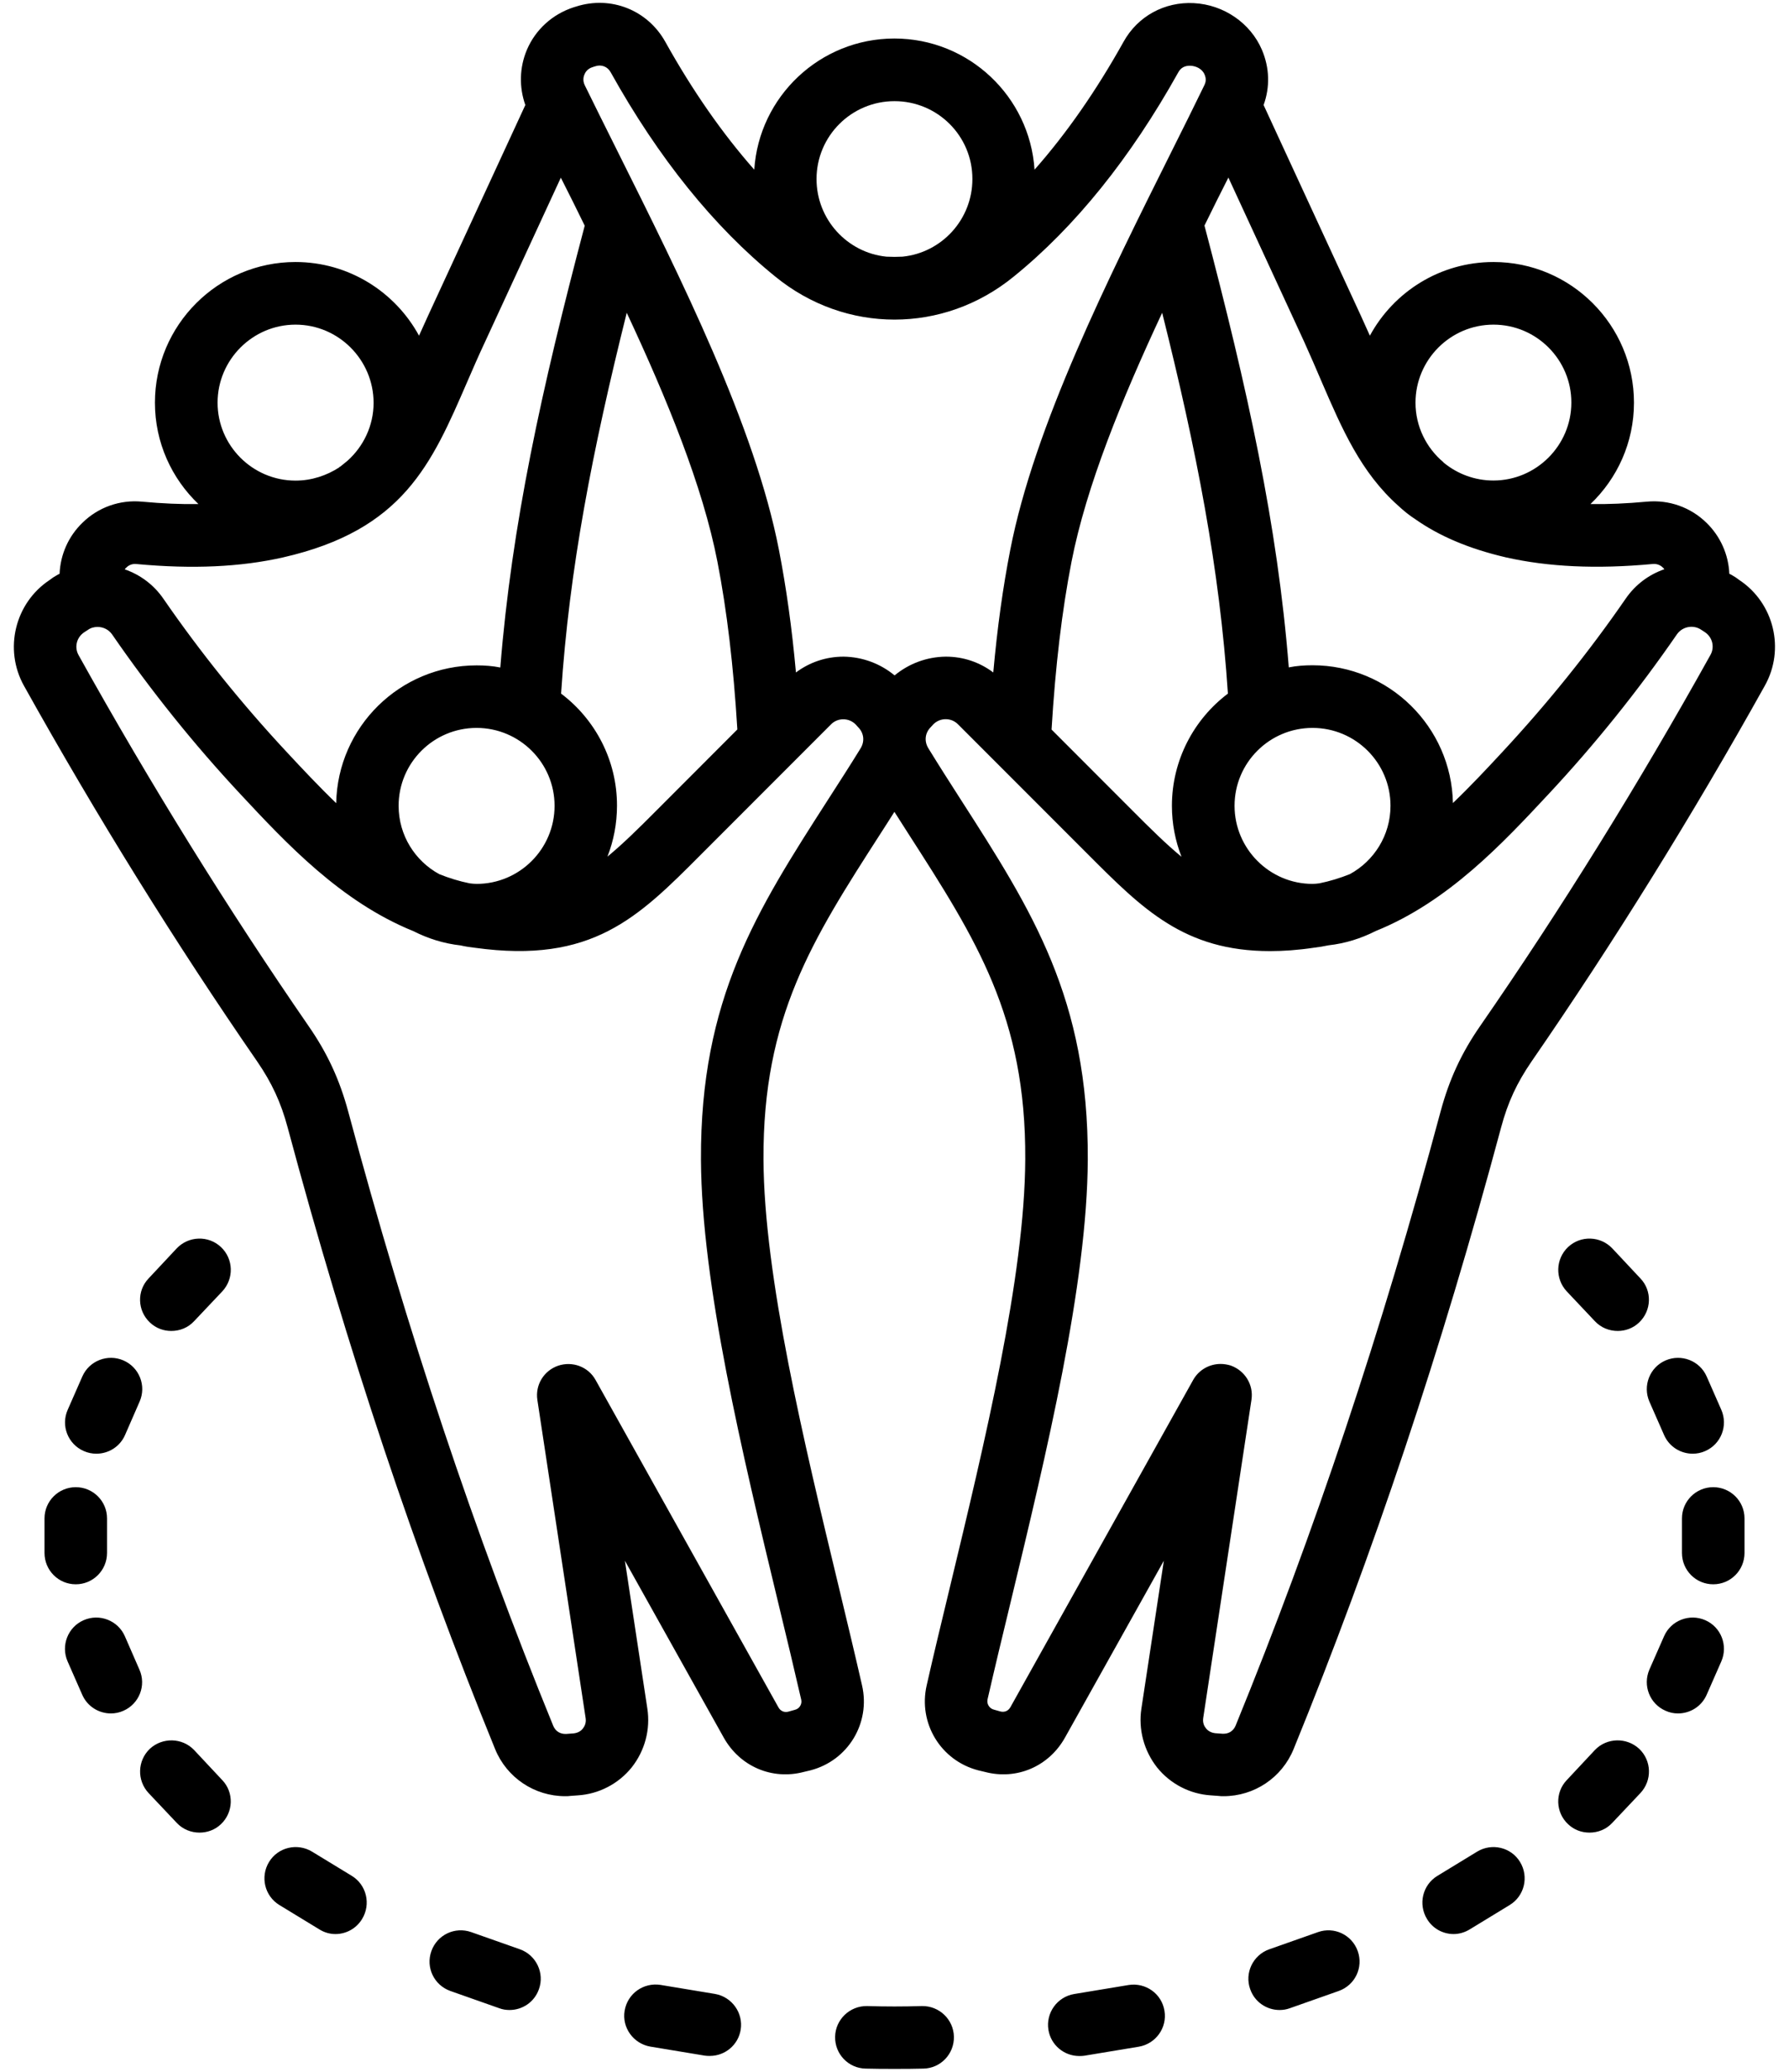 <svg width="76" height="88" viewBox="0 0 76 88" fill="none" xmlns="http://www.w3.org/2000/svg">
<path fill-rule="evenodd" clip-rule="evenodd" d="M9.387 52.969C9.922 53.473 9.946 54.313 9.442 54.852L8.246 56.117C7.985 56.399 7.633 56.532 7.278 56.532C6.95 56.532 6.625 56.418 6.368 56.172C5.832 55.668 5.809 54.828 6.313 54.301L7.508 53.024C8.012 52.496 8.852 52.465 9.387 52.969ZM3.559 61.633C2.887 61.34 2.578 60.559 2.875 59.883L3.496 58.469C3.789 57.797 4.575 57.492 5.246 57.785C5.918 58.078 6.227 58.86 5.93 59.535L5.313 60.95C5.094 61.453 4.606 61.746 4.094 61.746C3.914 61.746 3.735 61.711 3.559 61.633ZM3.219 67.293C2.485 67.293 1.891 66.7 1.891 65.961V64.493C1.891 63.762 2.485 63.168 3.219 63.168C3.953 63.168 4.547 63.762 4.547 64.493V65.961C4.547 66.7 3.95 67.293 3.219 67.293ZM5.243 72.665C5.071 72.743 4.887 72.778 4.711 72.778C4.2 72.778 3.711 72.485 3.492 71.981L2.871 70.567C2.578 69.895 2.883 69.11 3.555 68.817C4.227 68.524 5.012 68.829 5.305 69.5L5.922 70.915C6.223 71.586 5.914 72.371 5.243 72.665ZM9.442 75.61C9.946 76.137 9.918 76.977 9.387 77.481C9.129 77.727 8.801 77.84 8.477 77.84C8.125 77.84 7.77 77.707 7.508 77.426L6.313 76.161C5.809 75.621 5.836 74.782 6.368 74.278C6.903 73.786 7.743 73.805 8.246 74.332L9.442 75.61ZM15.383 81.508C15.133 81.922 14.696 82.149 14.25 82.149C14.012 82.149 13.774 82.082 13.559 81.946L11.867 80.915C11.242 80.532 11.047 79.715 11.43 79.086C11.813 78.457 12.633 78.27 13.258 78.649L14.95 79.68C15.571 80.063 15.766 80.879 15.383 81.508ZM22.895 84.489C22.703 85.04 22.192 85.375 21.645 85.375C21.496 85.375 21.348 85.352 21.203 85.297L19.133 84.567C18.442 84.321 18.078 83.571 18.325 82.875C18.571 82.18 19.328 81.821 20.02 82.067L22.09 82.797C22.778 83.043 23.141 83.805 22.895 84.489ZM31.465 86.215C31.36 86.864 30.797 87.325 30.157 87.325C30.086 87.325 30.012 87.325 29.942 87.313L27.629 86.93C26.907 86.805 26.414 86.121 26.535 85.407C26.657 84.676 27.336 84.196 28.063 84.309L30.375 84.692C31.094 84.817 31.582 85.501 31.465 86.215ZM40.524 86.508C40.539 87.246 39.957 87.852 39.223 87.864C38.805 87.876 38.403 87.876 38 87.876C37.598 87.876 37.192 87.876 36.778 87.864C36.043 87.852 35.461 87.246 35.477 86.508C35.492 85.778 36.102 85.196 36.832 85.207C37.629 85.231 38.371 85.231 39.168 85.207C39.903 85.196 40.508 85.778 40.524 86.508ZM49.469 85.41C49.59 86.129 49.098 86.813 48.375 86.934L46.063 87.317C45.989 87.329 45.918 87.329 45.848 87.329C45.207 87.329 44.645 86.868 44.539 86.219C44.422 85.5 44.91 84.817 45.633 84.696L47.946 84.313C48.668 84.2 49.352 84.68 49.469 85.41ZM57.68 82.875C57.926 83.571 57.563 84.321 56.871 84.567L54.801 85.297C54.653 85.352 54.504 85.375 54.36 85.375C53.813 85.375 53.301 85.039 53.11 84.489C52.864 83.805 53.227 83.043 53.918 82.797L55.989 82.067C56.676 81.821 57.434 82.18 57.68 82.875ZM64.574 79.086C64.957 79.715 64.762 80.531 64.137 80.914L62.446 81.945C62.231 82.078 61.989 82.149 61.754 82.149C61.309 82.149 60.871 81.926 60.621 81.508C60.239 80.879 60.434 80.063 61.059 79.68L62.75 78.649C63.371 78.27 64.192 78.457 64.574 79.086ZM69.633 74.278C70.168 74.782 70.192 75.621 69.688 76.16L68.492 77.426C68.231 77.707 67.879 77.84 67.524 77.84C67.195 77.84 66.871 77.727 66.614 77.481C66.078 76.977 66.055 76.137 66.559 75.61L67.754 74.332C68.258 73.805 69.098 73.785 69.633 74.278ZM73.125 70.567L72.504 71.981C72.285 72.485 71.797 72.778 71.285 72.778C71.106 72.778 70.926 72.743 70.754 72.664C70.082 72.371 69.778 71.59 70.07 70.914L70.692 69.5C70.984 68.829 71.77 68.524 72.442 68.817C73.114 69.11 73.418 69.895 73.125 70.567ZM74.11 64.493V65.961C74.11 66.7 73.516 67.293 72.781 67.293C72.047 67.293 71.453 66.7 71.453 65.961V64.493C71.453 63.762 72.047 63.168 72.781 63.168C73.516 63.168 74.11 63.762 74.11 64.493ZM70.07 59.535C69.778 58.864 70.082 58.078 70.754 57.785C71.426 57.493 72.211 57.797 72.504 58.469L73.125 59.883C73.418 60.555 73.114 61.34 72.442 61.633C72.27 61.711 72.086 61.746 71.91 61.746C71.399 61.746 70.91 61.453 70.692 60.95L70.07 59.535ZM69.688 54.301C70.192 54.828 70.164 55.668 69.633 56.172C69.375 56.418 69.051 56.532 68.723 56.532C68.371 56.532 68.016 56.399 67.754 56.118L66.559 54.852C66.055 54.313 66.082 53.473 66.614 52.969C67.149 52.465 67.989 52.496 68.492 53.024L69.688 54.301ZM72.66 27.824C72.852 27.488 72.75 27.062 72.422 26.848L72.266 26.746C71.93 26.523 71.473 26.613 71.243 26.937C69.598 29.324 67.762 31.613 65.785 33.73C63.84 35.816 61.52 38.305 58.438 39.547C57.825 39.859 57.149 40.074 56.438 40.152C56.235 40.195 56.028 40.23 55.817 40.254C55.145 40.355 54.524 40.398 53.953 40.398C50.313 40.398 48.543 38.617 46.215 36.285L40.703 30.77C40.559 30.625 40.375 30.547 40.176 30.547H40.172C39.977 30.547 39.789 30.625 39.645 30.77L39.543 30.883C39.293 31.129 39.254 31.488 39.442 31.789C39.91 32.551 40.371 33.27 40.817 33.965C43.848 38.684 46.242 42.418 46.211 49.254C46.188 54.547 44.453 61.742 42.922 68.098C42.574 69.531 42.246 70.899 41.953 72.18C41.91 72.371 42.031 72.57 42.223 72.617L42.5 72.695C42.676 72.738 42.832 72.672 42.922 72.516L50.692 58.606C50.934 58.18 51.383 57.934 51.852 57.934C51.996 57.934 52.141 57.957 52.281 58C52.887 58.215 53.262 58.817 53.164 59.457L51.114 72.977C51.082 73.192 51.172 73.337 51.227 73.403C51.281 73.481 51.41 73.594 51.625 73.618L51.938 73.641C52.192 73.653 52.395 73.528 52.492 73.294C55.84 65.098 58.688 56.567 61.203 47.196C61.566 45.852 62.082 44.731 62.875 43.586C66.32 38.61 69.61 33.305 72.66 27.824ZM36.555 31.793C36.743 31.492 36.704 31.133 36.454 30.887L36.352 30.773C36.208 30.629 36.024 30.551 35.825 30.551H35.821C35.626 30.551 35.438 30.629 35.298 30.773L29.786 36.289C27.095 38.992 25.149 40.941 20.184 40.258C19.973 40.234 19.766 40.203 19.563 40.156C18.852 40.078 18.177 39.863 17.563 39.551C14.481 38.305 12.157 35.816 10.216 33.734C8.239 31.617 6.403 29.328 4.758 26.941C4.614 26.738 4.38 26.629 4.145 26.629C4.005 26.629 3.86 26.664 3.735 26.754L3.579 26.855C3.251 27.07 3.149 27.496 3.341 27.832C6.391 33.312 9.684 38.617 13.118 43.594C13.911 44.739 14.426 45.86 14.79 47.203C17.305 56.575 20.153 65.105 23.501 73.301C23.598 73.536 23.801 73.661 24.055 73.649L24.368 73.626C24.583 73.602 24.712 73.493 24.766 73.411C24.821 73.344 24.911 73.196 24.88 72.985L22.829 59.465C22.731 58.824 23.102 58.219 23.712 58.008C24.321 57.805 24.989 58.051 25.301 58.614L33.071 72.523C33.161 72.68 33.317 72.746 33.489 72.703L33.766 72.625C33.962 72.582 34.083 72.379 34.036 72.188C33.743 70.91 33.415 69.543 33.067 68.106C31.536 61.75 29.805 54.554 29.778 49.261C29.747 42.422 32.141 38.691 35.172 33.972C35.621 33.273 36.087 32.555 36.555 31.793ZM5.793 23.957C8.192 24.18 10.227 24.082 12.024 23.676C17.125 22.512 18.329 19.73 19.852 16.211C20.086 15.672 20.332 15.102 20.606 14.52L23.825 7.547C24.161 8.207 24.5 8.891 24.84 9.586C22.997 16.559 21.739 22.297 21.254 28.352C20.926 28.286 20.59 28.262 20.247 28.262C16.993 28.262 14.344 30.875 14.282 34.114C13.536 33.395 12.833 32.645 12.157 31.918C10.27 29.891 8.516 27.715 6.946 25.438C6.532 24.832 5.946 24.407 5.301 24.184C5.321 24.149 5.34 24.129 5.356 24.118C5.422 24.047 5.571 23.934 5.793 23.957ZM12.555 13.789C10.731 13.789 9.243 15.281 9.243 17.105C9.243 18.922 10.727 20.414 12.555 20.414C13.239 20.414 13.875 20.199 14.407 19.855C14.407 19.844 14.407 19.844 14.411 19.844C14.43 19.832 14.45 19.82 14.469 19.809C14.571 19.73 14.665 19.652 14.758 19.574C15.438 18.969 15.871 18.082 15.871 17.109C15.868 15.281 14.379 13.789 12.555 13.789ZM23.836 29.461C24.184 24.16 25.164 19.137 26.625 13.285C28.344 16.961 29.856 20.66 30.477 23.855C30.883 25.941 31.16 28.285 31.324 30.984L27.899 34.414C27.106 35.211 26.445 35.859 25.805 36.386C26.067 35.715 26.211 34.984 26.211 34.222C26.215 32.285 25.277 30.547 23.836 29.461ZM18.66 37.129C17.633 36.57 16.934 35.481 16.934 34.227C16.934 32.399 18.418 30.918 20.246 30.918C22.07 30.918 23.559 32.399 23.559 34.227C23.559 36.055 22.074 37.543 20.246 37.543C20.148 37.543 20.051 37.531 19.953 37.52C19.508 37.43 19.074 37.297 18.66 37.129ZM24.828 3.164C24.863 3.074 24.957 2.918 25.172 2.852L25.285 2.816C25.547 2.727 25.813 2.828 25.945 3.074C27.969 6.707 30.324 9.633 32.938 11.75C35.918 14.184 40.082 14.184 43.063 11.75C45.676 9.633 48.028 6.707 50.055 3.074C50.164 2.871 50.344 2.781 50.586 2.793C50.789 2.805 51.063 2.906 51.172 3.164C51.242 3.332 51.239 3.465 51.16 3.625C50.731 4.512 50.278 5.418 49.813 6.348C47.059 11.863 43.941 18.106 42.918 23.352C42.606 24.945 42.367 26.66 42.196 28.563C41.614 28.125 40.918 27.891 40.184 27.891H40.172C39.371 27.902 38.614 28.184 38.004 28.688C37.395 28.184 36.637 27.902 35.836 27.891C35.098 27.891 34.399 28.125 33.813 28.563C33.641 26.656 33.399 24.942 33.09 23.352C32.067 18.106 28.949 11.864 26.195 6.348C25.731 5.418 25.277 4.508 24.844 3.625C24.742 3.422 24.793 3.242 24.828 3.164ZM38 4.297C36.172 4.297 34.688 5.777 34.688 7.605C34.688 9.32 35.992 10.734 37.657 10.902C37.883 10.914 38.114 10.914 38.34 10.902C40.008 10.734 41.309 9.32 41.309 7.605C41.313 5.773 39.828 4.297 38 4.297ZM49.371 13.285C50.836 19.137 51.813 24.16 52.164 29.461C50.723 30.547 49.785 32.285 49.785 34.227C49.785 34.989 49.93 35.719 50.192 36.391C49.551 35.864 48.891 35.215 48.098 34.418L44.672 30.988C44.836 28.285 45.113 25.945 45.52 23.86C46.145 20.66 47.653 16.961 49.371 13.285ZM56.051 37.519C55.953 37.531 55.856 37.543 55.758 37.543C53.934 37.543 52.446 36.05 52.446 34.226C52.446 32.398 53.93 30.918 55.758 30.918C57.586 30.918 59.071 32.398 59.071 34.226C59.071 35.48 58.371 36.57 57.344 37.129C56.926 37.296 56.496 37.429 56.051 37.519ZM56.149 16.222C57.016 18.23 57.813 20.066 59.399 21.48C59.629 21.695 59.875 21.894 60.137 22.062C61.114 22.746 62.348 23.296 63.977 23.675C65.77 24.078 67.809 24.179 70.207 23.956C70.434 23.933 70.582 24.046 70.649 24.113C70.664 24.125 70.684 24.148 70.703 24.179C70.055 24.402 69.473 24.828 69.059 25.433C67.489 27.71 65.735 29.882 63.848 31.914C63.172 32.644 62.469 33.394 61.723 34.109C61.66 30.871 59.008 28.257 55.758 28.257C55.414 28.257 55.078 28.281 54.75 28.347C54.27 22.292 53.008 16.566 51.168 9.581C51.508 8.886 51.848 8.202 52.184 7.542L55.403 14.515C55.668 15.101 55.914 15.671 56.149 16.222ZM63.446 13.789C61.617 13.789 60.133 15.281 60.133 17.105C60.133 18.113 60.594 19.023 61.313 19.628C61.328 19.652 61.344 19.663 61.356 19.671C61.926 20.132 62.653 20.41 63.442 20.41C65.266 20.41 66.754 18.917 66.754 17.101C66.758 15.281 65.274 13.789 63.446 13.789ZM73.894 24.64L73.738 24.527C73.648 24.473 73.559 24.414 73.465 24.371C73.43 23.555 73.086 22.781 72.496 22.207C71.824 21.547 70.898 21.219 69.961 21.308C69.105 21.387 68.312 21.422 67.566 21.41C68.703 20.324 69.414 18.797 69.414 17.105C69.414 13.808 66.738 11.129 63.445 11.129C61.18 11.129 59.207 12.394 58.195 14.258C58.07 13.976 57.945 13.699 57.805 13.394L53.68 4.461C53.957 3.699 53.934 2.879 53.609 2.117C53.125 0.984 51.992 0.199 50.719 0.133C49.473 0.066 48.328 0.691 47.727 1.781C46.57 3.855 45.305 5.672 43.949 7.207C43.746 4.101 41.156 1.636 37.996 1.636C34.836 1.636 32.242 4.101 32.043 7.207C30.688 5.672 29.422 3.855 28.266 1.781C27.512 0.425 25.953 -0.192 24.477 0.277L24.363 0.312C23.469 0.605 22.75 1.254 22.383 2.117C22.067 2.867 22.047 3.699 22.317 4.461L18.192 13.394C18.055 13.695 17.926 13.976 17.801 14.258C16.789 12.398 14.816 11.129 12.551 11.129C9.262 11.129 6.582 13.808 6.582 17.105C6.582 18.797 7.293 20.324 8.43 21.41C7.684 21.422 6.887 21.387 6.035 21.308C5.098 21.219 4.172 21.543 3.5 22.207C2.91 22.777 2.566 23.551 2.531 24.371C2.438 24.414 2.348 24.473 2.258 24.527L2.102 24.64C0.633 25.617 0.156 27.578 1.016 29.125C4.11 34.672 7.445 40.043 10.926 45.086C11.547 45.992 11.934 46.824 12.219 47.887C14.762 57.359 17.649 65.992 21.035 74.297C21.531 75.508 22.707 76.293 24.008 76.293C24.082 76.293 24.16 76.293 24.235 76.281L24.547 76.258C25.442 76.203 26.278 75.765 26.836 75.07C27.395 74.363 27.637 73.457 27.5 72.57L26.547 66.293L30.746 73.805C31.43 75.027 32.797 75.621 34.153 75.261L34.43 75.195C36.028 74.781 36.989 73.187 36.621 71.586C36.324 70.285 35.996 68.918 35.649 67.472C34.153 61.261 32.457 54.222 32.434 49.245C32.407 43.191 34.504 39.917 37.41 35.401C37.602 35.101 37.801 34.796 37.996 34.483C38.196 34.796 38.391 35.101 38.582 35.401C41.485 39.917 43.586 43.191 43.555 49.245C43.532 54.222 41.836 61.261 40.34 67.472C39.992 68.918 39.66 70.285 39.367 71.586C39 73.187 39.961 74.781 41.559 75.195L41.836 75.261C43.192 75.621 44.559 75.027 45.242 73.805L49.442 66.293L48.489 72.57C48.352 73.457 48.598 74.363 49.153 75.07C49.711 75.765 50.543 76.203 51.442 76.258L51.754 76.281C51.832 76.293 51.907 76.293 51.981 76.293C53.282 76.293 54.457 75.508 54.953 74.297C58.34 65.992 61.227 57.359 63.77 47.887C64.055 46.82 64.442 45.992 65.063 45.086C68.543 40.043 71.879 34.672 74.973 29.125C75.84 27.578 75.363 25.617 73.894 24.64Z" fill="black"/>
</svg>
